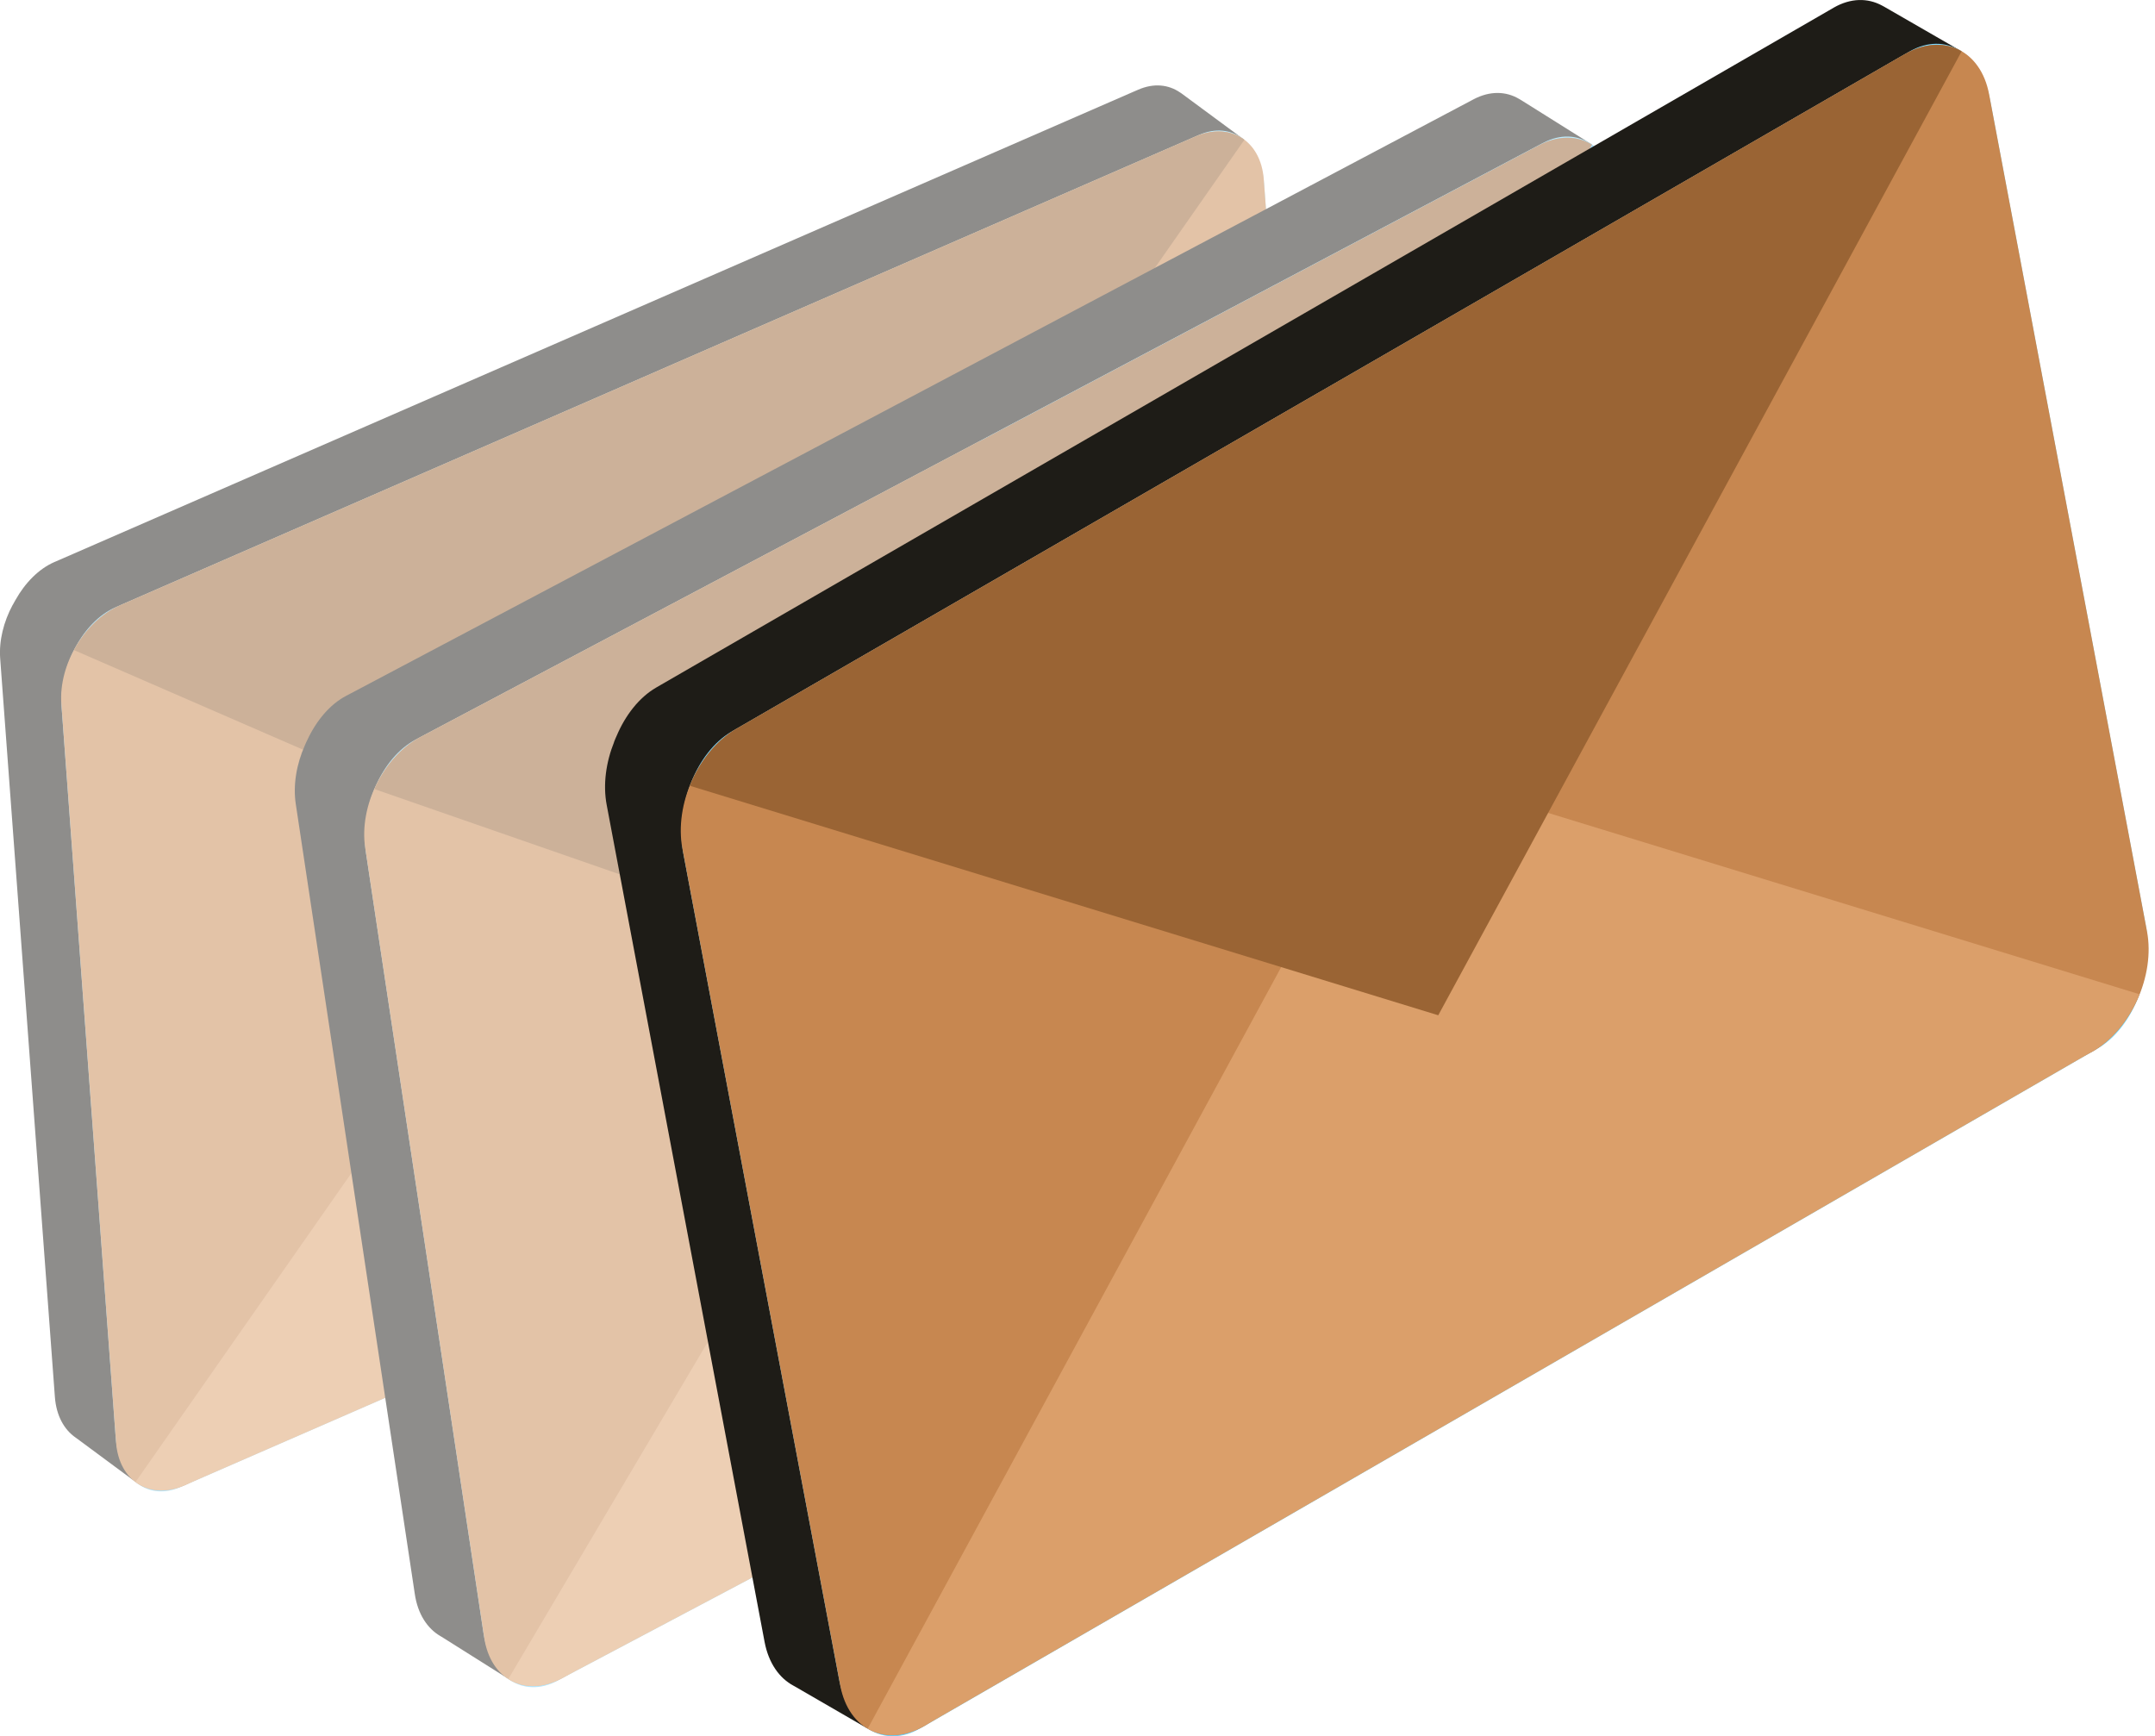 <svg width="278" height="224" viewBox="0 0 278 224" fill="none" xmlns="http://www.w3.org/2000/svg">
<g clipPath="url(#clip0_11_86)">
<g opacity="0.5">
<path d="M1.649 78.031C1.694 77.941 1.739 77.862 1.784 77.783C1.818 77.726 1.852 77.67 1.886 77.602C1.92 77.546 1.954 77.478 1.987 77.421C3.23 75.197 4.991 73.391 7.012 72.51L7.588 72.262L76.921 42.041L146.253 11.82L146.829 11.572C148.85 10.691 150.747 10.905 152.238 11.933C152.283 11.955 152.317 11.989 152.362 12.012C152.407 12.046 152.441 12.068 152.486 12.102L160.515 18.029L155.321 19.576L162.209 112.621C162.389 115.026 161.701 117.566 160.447 119.79C160.413 119.857 160.379 119.914 160.345 119.982C160.312 120.038 160.278 120.094 160.244 120.151C159.002 122.375 157.24 124.181 155.219 125.062L16.938 185.335L17.491 191.182L9.881 185.549C9.881 185.549 9.801 185.493 9.756 185.459C8.266 184.432 7.261 182.625 7.08 180.221L0.023 84.951C-0.147 82.637 0.474 80.198 1.637 78.031H1.649Z" fill="#1E1C17"/>
<path d="M23.296 191.837L163.101 130.887C167.324 129.047 170.429 123.165 170.034 117.758L163.078 23.843C162.683 18.435 158.923 15.545 154.7 17.397L14.894 78.347C10.671 80.187 7.566 86.069 7.961 91.476L14.917 185.391C15.312 190.799 19.072 193.689 23.296 191.837Z" fill="url(#paint0_linear_11_86)"/>
<path d="M15.47 78.099L84.802 47.877L92.978 158.286L23.871 191.6C19.332 193.576 15.346 191.103 14.973 186.08L7.916 90.799C7.543 85.764 10.919 80.085 15.47 78.11V78.099Z" fill="#C78750"/>
<path d="M154.135 17.645L84.802 47.867L92.921 157.575L162.536 131.124C167.075 129.149 170.463 123.459 170.09 118.435L163.033 23.154C162.66 18.119 158.674 15.647 154.135 17.634V17.645Z" fill="#C78750"/>
<path d="M168.464 125.366C167.098 127.918 164.986 130.063 162.536 131.135L23.871 191.589C21.421 192.661 19.129 192.424 17.48 191.194L87.942 90.359L168.464 125.366Z" fill="#DB9F6A"/>
<path d="M9.542 83.868C10.908 81.316 13.02 79.171 15.47 78.099L154.135 17.645C156.585 16.573 158.878 16.81 160.526 18.041L90.064 118.875L9.542 83.868Z" fill="#9A6434"/>
<path d="M39.33 96.15C39.375 96.06 39.409 95.958 39.454 95.868C39.488 95.8 39.511 95.732 39.544 95.665C39.578 95.597 39.612 95.529 39.646 95.461C40.809 92.966 42.548 90.878 44.648 89.772L45.247 89.456L117.38 51.287L189.513 13.118L190.111 12.802C192.211 11.696 194.278 11.763 195.96 12.757C196.005 12.779 196.051 12.813 196.096 12.836C196.141 12.87 196.186 12.892 196.231 12.915L205.355 18.639L199.89 20.716L214.886 120.264C215.269 122.826 214.739 125.626 213.576 128.121C213.542 128.189 213.508 128.256 213.485 128.335C213.451 128.403 213.429 128.471 213.395 128.527C212.232 131.022 210.493 133.111 208.393 134.217L64.522 210.34L65.595 216.594L56.957 211.153C56.957 211.153 56.866 211.096 56.821 211.074C55.127 210.092 53.897 208.229 53.513 205.655L38.156 103.725C37.783 101.253 38.257 98.566 39.33 96.15Z" fill="#1E1C17"/>
<path d="M71.896 216.832L217.347 139.862C221.751 137.536 224.608 130.955 223.738 125.175L208.607 24.69C207.738 18.91 203.469 16.11 199.066 18.435L53.614 95.416C49.21 97.742 46.353 104.324 47.223 110.104L62.354 210.589C63.224 216.369 67.492 219.168 71.896 216.843V216.832Z" fill="url(#paint1_linear_11_86)"/>
<path d="M54.201 95.1L126.334 56.931L144.13 175.05L72.494 216.515C67.763 219.021 63.28 216.685 62.467 211.3L47.11 109.37C46.297 103.985 49.47 97.595 54.201 95.1Z" fill="#C78750"/>
<path d="M198.467 18.763L126.334 56.932L144.017 174.305L216.76 140.178C221.491 137.672 224.664 131.282 223.851 125.908L208.494 23.978C207.681 18.593 203.198 16.257 198.467 18.763Z" fill="url(#paint2_linear_11_86)"/>
<path d="M222.666 133.484C221.401 136.328 219.312 138.823 216.749 140.178L72.483 216.515C69.931 217.87 67.447 217.791 65.572 216.606L133.166 102.382L222.654 133.484H222.666Z" fill="#DB9F6A"/>
<path d="M48.296 101.795C49.56 98.95 51.649 96.455 54.213 95.1L198.467 18.763C201.019 17.408 203.503 17.487 205.378 18.672L137.784 132.896L48.296 101.795Z" fill="#9A6434"/>
</g>
<path d="M79.213 95.721C79.258 95.619 79.292 95.518 79.337 95.416C79.371 95.348 79.394 95.269 79.427 95.202C79.461 95.123 79.495 95.055 79.529 94.976C80.67 92.266 82.442 89.986 84.633 88.71L85.254 88.349L160.594 44.84L235.922 1.355L236.543 0.993C238.734 -0.271 240.936 -0.282 242.777 0.711C242.833 0.734 242.878 0.768 242.923 0.79C242.968 0.824 243.025 0.847 243.07 0.869L253.018 6.604L247.282 9.031L267.178 114.495C267.687 117.215 267.235 120.218 266.094 122.917C266.06 122.996 266.027 123.063 266.004 123.142C265.97 123.21 265.948 123.289 265.914 123.357C264.773 126.066 263 128.358 260.81 129.622L110.548 216.391L111.937 223.006L102.519 217.554C102.519 217.554 102.418 217.497 102.373 217.475C100.532 216.493 99.154 214.551 98.635 211.83L78.264 103.838C77.768 101.219 78.174 98.34 79.224 95.721H79.213Z" fill="#1E1C17"/>
<path d="M118.667 223.006L270.589 135.278C275.185 132.625 277.974 125.513 276.811 119.383L256.734 12.937C255.582 6.807 250.918 3.996 246.323 6.649L94.401 94.366C89.805 97.019 87.016 104.131 88.179 110.261L108.256 216.707C109.408 222.837 114.071 225.648 118.667 222.995V223.006Z" fill="url(#paint3_linear_11_86)"/>
<path d="M95.022 94.005L170.361 50.496L193.973 175.637L119.288 222.634C114.354 225.49 109.475 223.176 108.403 217.475L88.032 109.482C86.959 103.781 90.087 96.85 95.022 93.994V94.005Z" fill="#C78750"/>
<path d="M245.701 6.999L170.362 50.508L193.826 174.858L269.979 135.64C274.914 132.783 278.041 125.852 276.969 120.151L256.598 12.158C255.525 6.457 250.647 4.143 245.713 6.999H245.701Z" fill="#C78750"/>
<path d="M275.997 128.268C274.767 131.349 272.632 134.093 269.968 135.628L119.288 222.634C116.623 224.169 113.981 224.192 111.937 223.006L179.451 98.656L276.009 128.268H275.997Z" fill="#DB9F6A"/>
<path d="M88.981 101.377C90.211 98.295 92.346 95.551 95.01 94.016L245.701 6.999C248.366 5.464 251.008 5.441 253.052 6.626L185.538 130.977L88.981 101.365V101.377Z" fill="#9A6434"/>
</g>
<defs>
<linearGradient id="paint0_linear_11_86" x1="98.09" y1="100.743" x2="-56.695" y2="168.255" gradientUnits="userSpaceOnUse">
<stop stop-color="#7BDAFF"/>
<stop offset="1" stop-color="#59BDEF"/>
</linearGradient>
<linearGradient id="paint1_linear_11_86" x1="116.201" y1="128.043" x2="-44.834" y2="213.292" gradientUnits="userSpaceOnUse">
<stop stop-color="#7BDAFF"/>
<stop offset="1" stop-color="#59BDEF"/>
</linearGradient>
<linearGradient id="paint2_linear_11_86" x1="218.828" y1="194.881" x2="70.654" y2="151.223" gradientUnits="userSpaceOnUse">
<stop offset="0.77" stop-color="#59BDEF"/>
<stop offset="0.85" stop-color="#54B8EB"/>
<stop offset="0.93" stop-color="#48AAE1"/>
<stop offset="1" stop-color="#3A9BD5"/>
</linearGradient>
<linearGradient id="paint3_linear_11_86" x1="155.603" y1="130.506" x2="-12.577" y2="227.668" gradientUnits="userSpaceOnUse">
<stop stop-color="#7BDAFF"/>
<stop offset="1" stop-color="#59BDEF"/>
</linearGradient>
<clipPath id="clip0_11_86">
<rect width="277.172" height="224" fill="white"/>
</clipPath>
</defs>
</svg>
